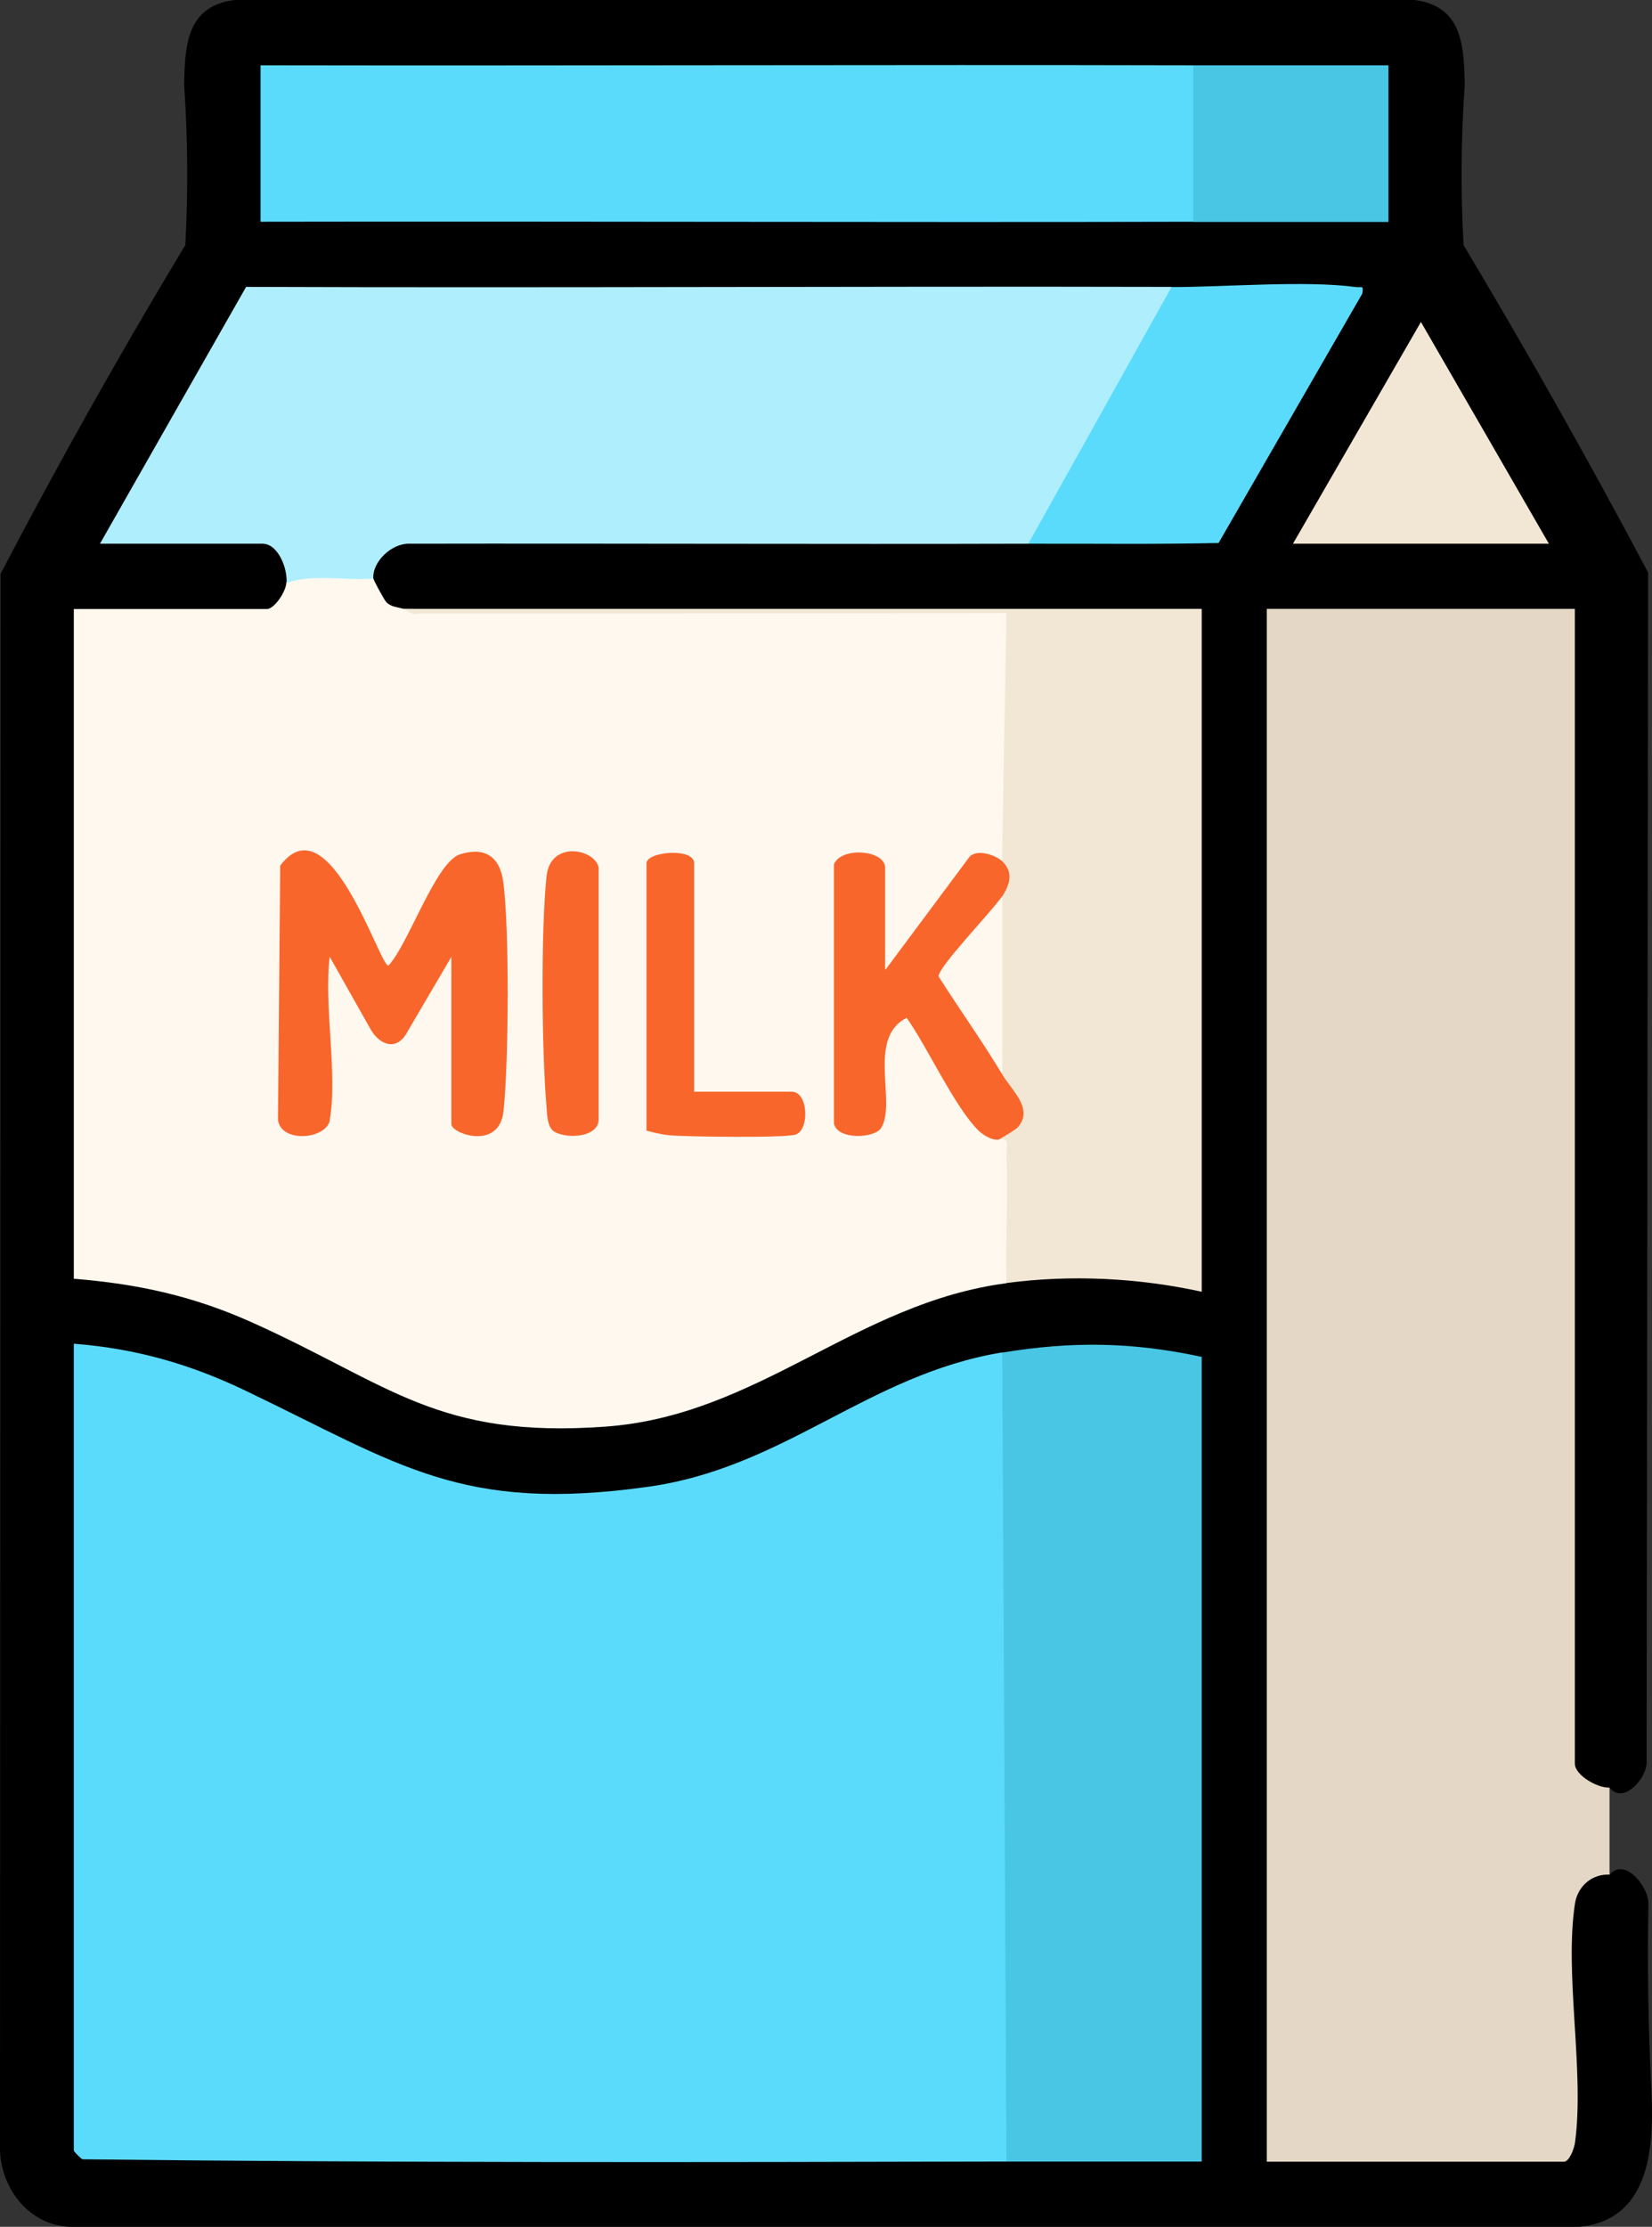 <?xml version="1.0" encoding="UTF-8"?>
<svg id="Layer_2" data-name="Layer 2" xmlns="http://www.w3.org/2000/svg" viewBox="0 0 89.08 120">
  <rect x="0" y="0" width="89.08" height="120" fill="#333333" stroke="none"/>
  <defs>
    <style>
      .cls-1 {
        fill: #fef8ef;
      }

      .cls-2 {
        fill: #48c6e4;
      }

      .cls-3 {
        fill: #e4d7c5;
      }

      .cls-4 {
        fill: #5bdbfc;
      }

      .cls-5 {
        fill: #afeefd;
      }

      .cls-6 {
        fill: #f8662c;
      }

      .cls-7 {
        fill: #f2e7d5;
      }

      .cls-8 {
        fill: #f8662b;
      }
    </style>
  </defs>
  <g id="Layer_1-2" data-name="Layer 1">
    <g>
      <path d="M76.27,0c2.54.33,2.68,2.36,2.71,4.6-.2,2.88-.22,5.75-.06,8.61,3.47,5.8,6.79,11.68,9.95,17.64l-.08,64.19c-.08.92-1.31,2.19-2,1.29-.27,1.11-2.94-.59-1.87-1.29l-.47-.22v-61.71l.47-.29-.22.47h-16.11l-.28-.47.47.22v83.16l-.47.29.22-.47h15.53l.28.47c.25-4.05.24-8.18-.02-12.39-.16-1.49.8-4.31,2.48-3.08.79-.92,2.01.53,2.09,1.5-.07,3.4-.01,6.8.16,10.2.16,3.17-.16,6.92-3.89,7.28H3.75c-2.16-.11-3.64-1.98-3.75-4.07L.03,30.92c3.14-6,6.46-11.91,9.96-17.71.16-2.86.14-5.73-.06-8.61.03-2.24.17-4.27,2.71-4.6h63.63Z"/>
      <path class="cls-4" d="M54.04,72.89l.47.16.23,43.14-.47.29c-16.6.04-33.25.07-49.82-.12-.11-.05-.47-.42-.47-.47v-43.48c3.35.26,6.28,1.1,9.28,2.54,8.3,3.98,11.61,6.58,21.68,5.17,7.39-1.03,11.84-6.04,19.09-7.24Z"/>
      <path class="cls-1" d="M20.13,31.17c0,.07.59,1.17.71,1.29.26.25.61.26.93.35,10.94.12,21.9.18,32.89.17.04,4.37,0,8.76-.14,13.15l-.47.27c-.37.15-.84.17-1.42.05l-4.36,5.87-.54-.06-.47-.27v-4.91l.47-.33c-.9-.41-1.68-.43-2.34-.05l.04,13.78c1.69.81,2.29-.29,1.81-3.31-.07-1.36,1.07-3.65,2.33-2.15l2.7,4.54c.56.64,1.07,1.25,1.53,1.85.33-.19.62-.22.86-.08.29.27.23,6.9-.39,7.82-8.14,1.07-13.37,7.14-21.64,7.73-9.05.65-11.61-2.27-18.98-5.59-3.19-1.44-6.18-2.1-9.67-2.38v-36.09h10.41c.4,0,1.02-.92,1.05-1.41l.24-.56c.63-.32,4-.37,4.44.32Z"/>
      <path class="cls-3" d="M86.79,101.02c-.94-.05-1.71.62-1.86,1.54-.59,3.8.52,9.04,0,12.89-.04.31-.3,1.04-.6,1.04h-16.02V32.81h16.61v62.23c0,.61,1.2,1.32,1.87,1.29v4.69Z"/>
      <path class="cls-5" d="M63.17,15.47l.3.42-7.31,13.1-.71.31c-11.11.03-22.23-.02-33.34,0-.97-.05-2.04.96-1.98,1.88-1.52.12-3.22-.27-4.68.23.06-.79-.46-2.11-1.29-2.11H5.39l7.88-13.84c16.63.06,33.27-.04,49.9,0Z"/>
      <path class="cls-2" d="M54.04,72.89c3.76-.62,7-.58,10.76.23v43.36c-3.51,0-7.02,0-10.53,0l-.23-43.59Z"/>
      <path class="cls-4" d="M64.34,3.52c.18.05.46.13.47.27.06.93.15,7.46,0,7.82-.07.18-.28.27-.47.34-16.76.04-33.53-.03-50.29,0V3.52c16.76.03,33.53-.04,50.29,0Z"/>
      <path class="cls-7" d="M21.76,32.81h43.04v36.8c-3.42-.75-7.05-.93-10.53-.47-.06-2.3.09-4.62,0-6.92-.02-.45.24-.95-.47-.81l-.06-.49c1.51-.66.98-1.38.11-2.46l.18-.57c-.48-1.49-.64-3.06-.47-4.71-.2-1.75-.04-3.38.47-4.9-.21-.53-.21-1.16,0-1.88l.24-13.36-31.72.02c-.35.13-.62-.2-.79-.25Z"/>
      <path class="cls-4" d="M63.17,15.47c2.93,0,7.22-.37,9.95,0,.32.04.41-.13.34.35l-7.75,13.44c-3.41.08-6.84.03-10.26.04l7.72-13.83Z"/>
      <path class="cls-2" d="M64.34,3.52c3.5,0,7.02,0,10.53,0v8.44c-3.5,0-7.02,0-10.53,0V3.52Z"/>
      <polygon class="cls-7" points="83.52 29.3 69.72 29.3 76.62 17.35 83.52 29.3"/>
      <path class="cls-8" d="M17.79,60.35c-.19,1.06-2.64,1.26-2.8,0l.12-13.7c2.66-3.57,5.42,5.59,5.84,5.38,1.07-1.13,2.54-5.57,3.85-5.99s2.14.1,2.33,1.44c.35,2.47.3,9.84.02,12.4-.23,2.14-2.81,1.21-2.81.7v-9.02l-2.47,4.21c-.57.85-1.38.51-1.85-.24l-2.24-3.97c-.33,2.61.44,6.33,0,8.79Z"/>
      <path class="cls-8" d="M53.81,61.41c-.33.04-.79-.24-1.04-.48-1.3-1.28-2.75-4.49-3.88-6.08-2.17,1.08-.52,4.57-1.38,5.94-.35.55-2.34.66-2.54-.24v-13.98c.41-.96,2.76-.77,2.76.2v5.51l4.55-6.11c.41-.44,1.42-.09,1.77.25.61.59.4,1.24,0,1.88l-.4,1.24-2.51,3.03c1.33,1.66,2.3,3.44,2.91,5.34.54.89,1.69,1.85.84,2.83-.1.12-1,.67-1.07.68Z"/>
      <path class="cls-8" d="M37.44,58.83h5.26c.88,0,.97,2.05.2,2.31-.55.19-5.83.12-6.76.04-.45-.04-.85-.14-1.28-.25v-14.41c0-.63,2.57-.86,2.57,0v12.3Z"/>
      <path class="cls-6" d="M29.77,60.88c-.26-.26-.27-.86-.3-1.22-.26-3.08-.31-9.41,0-12.44.21-1.97,2.63-1.46,2.81-.47v13.59c-.03,1.04-2.01,1.05-2.52.54Z"/>
      <path class="cls-1" d="M54.04,57.89c-1.08-1.79-2.31-3.51-3.43-5.27-.03-.51,2.97-3.61,3.43-4.33v9.61Z"/>
    </g>
  </g>
</svg>